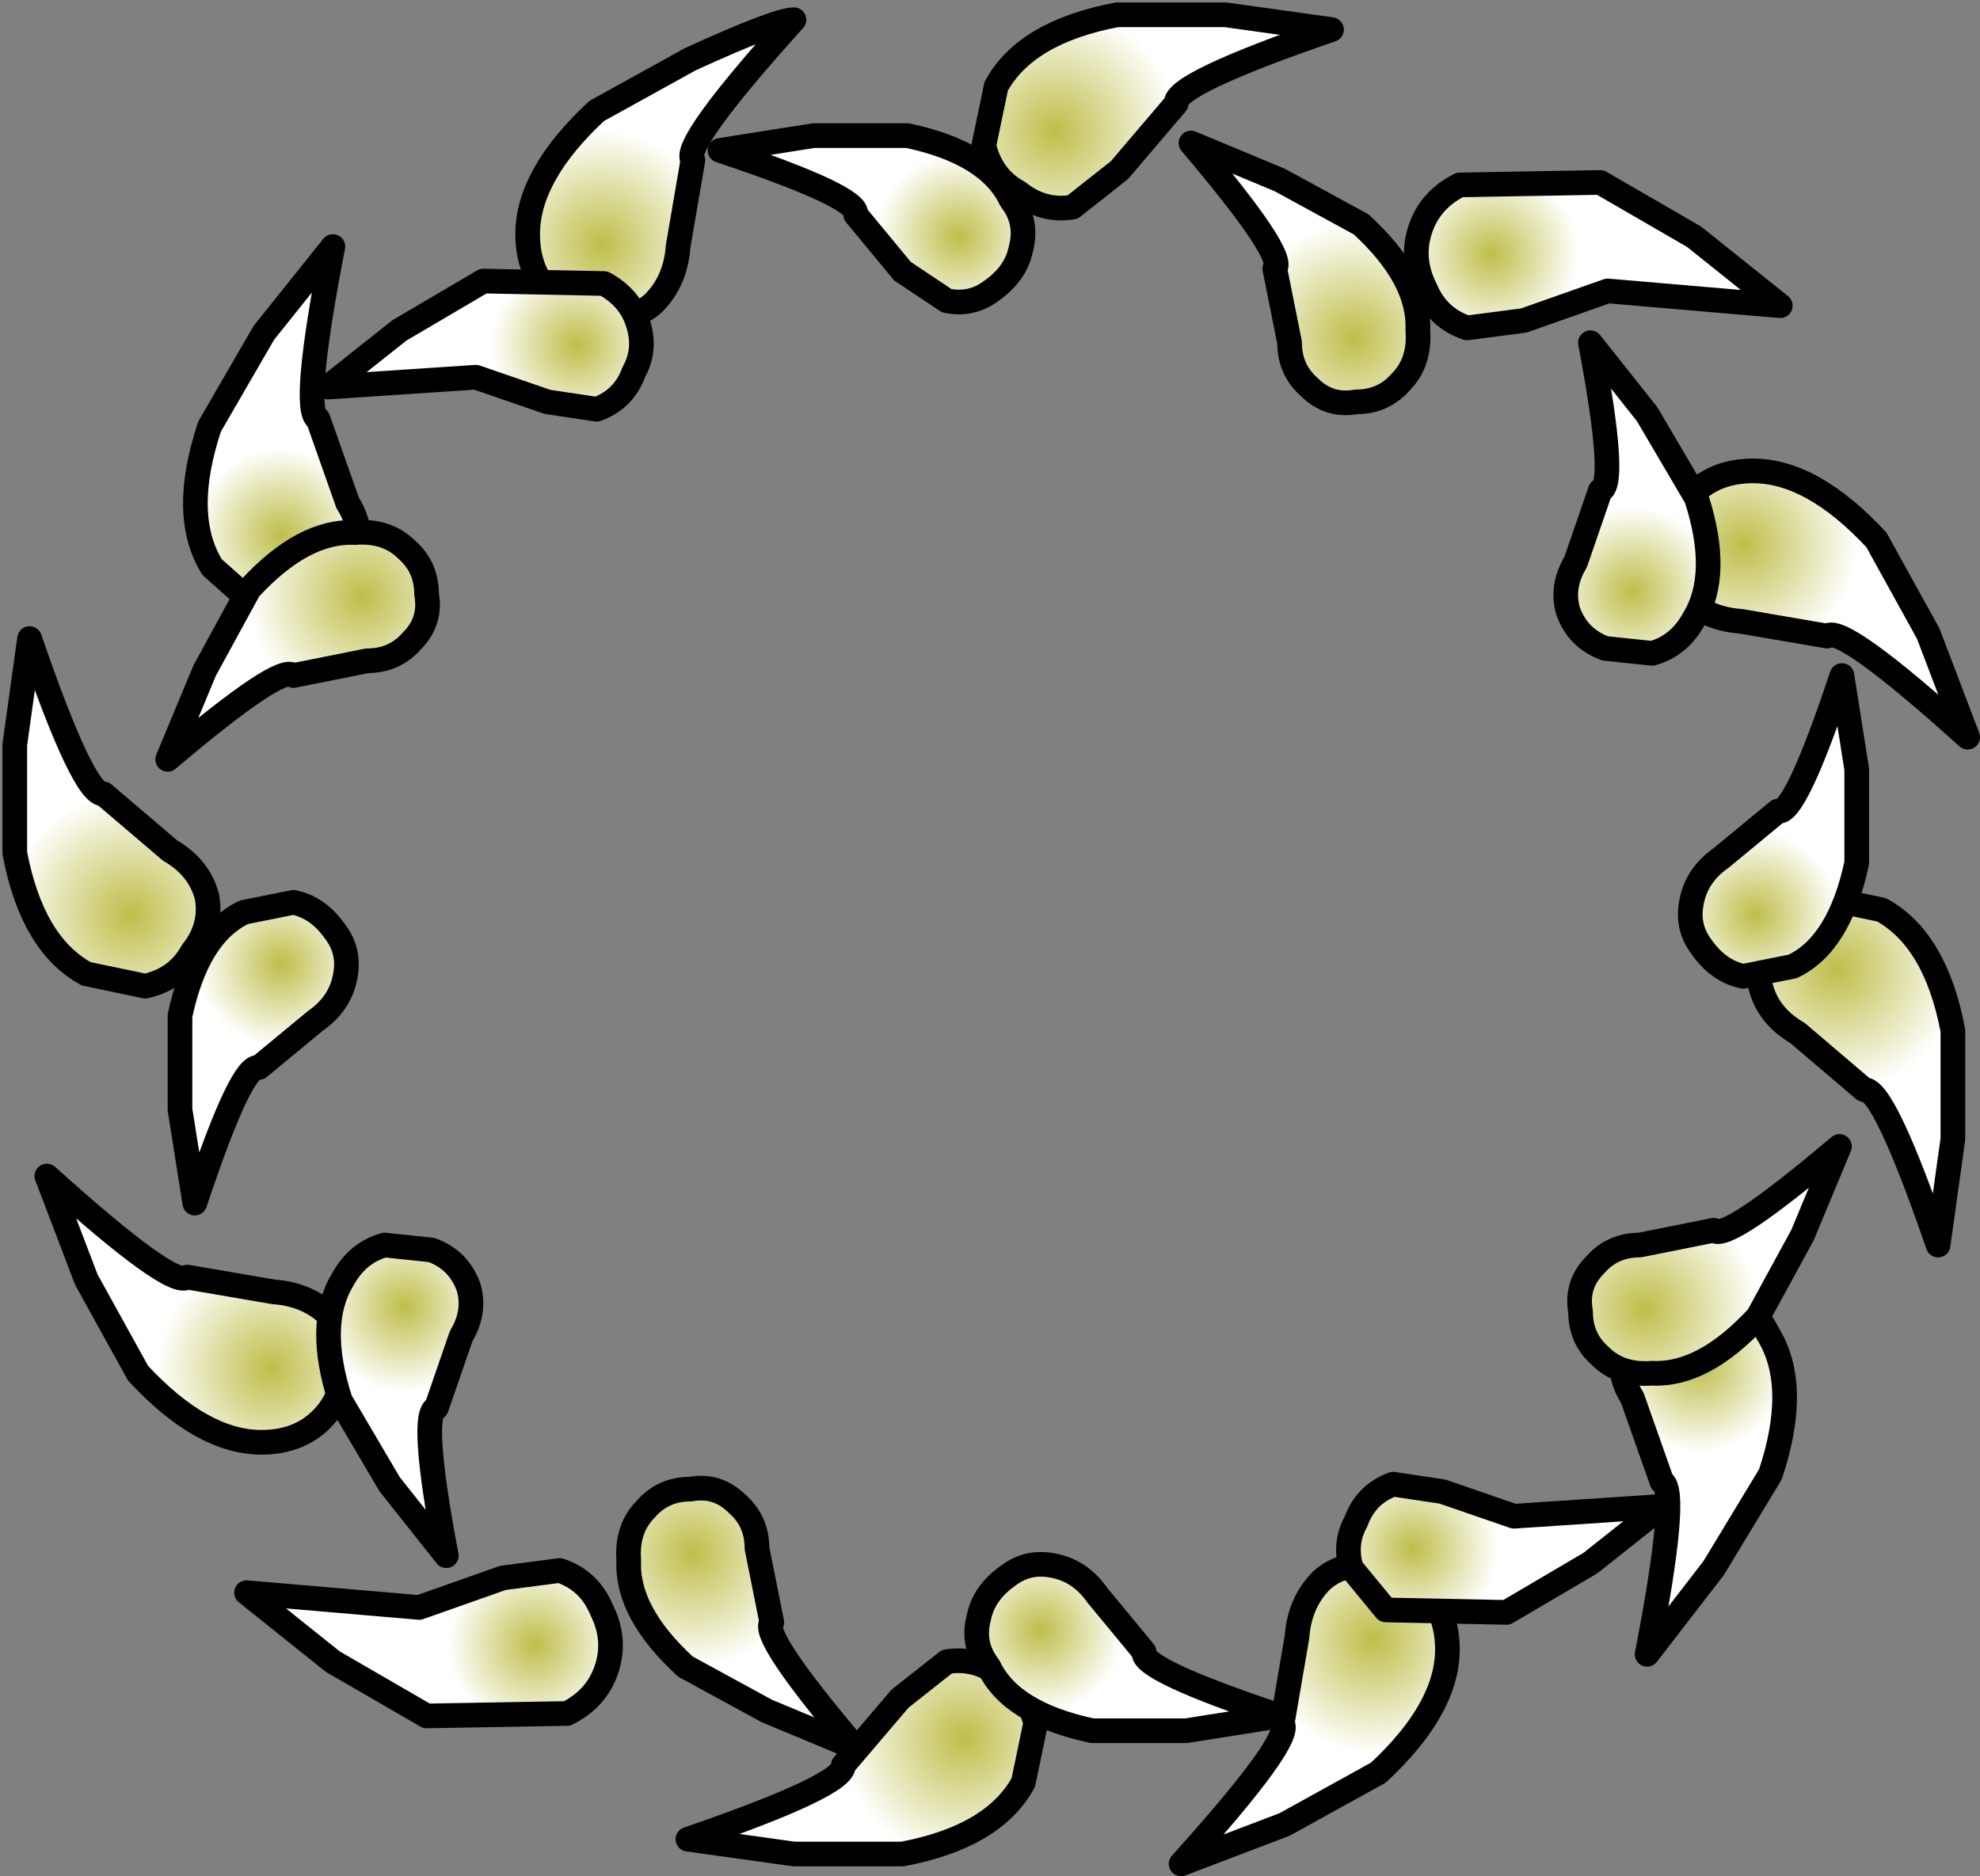 <?xml version="1.0" encoding="UTF-8" standalone="no"?>
<svg xmlns:xlink="http://www.w3.org/1999/xlink" height="38.05px" width="40.15px" xmlns="http://www.w3.org/2000/svg">
  <rect width="100%" height="100%" fill="#808080" stroke="none"/>
  <g transform="matrix(1.0, 0.0, 0.0, 1.0, 20.55, 19.3)">
    <path d="M19.05 3.8 L18.75 5.95 Q17.65 2.75 17.25 2.8 L15.9 1.65 Q15.3 1.3 15.15 0.7 15.05 0.1 15.45 -0.4 15.75 -0.95 16.4 -1.1 L17.6 -0.85 Q18.7 -0.25 19.05 1.6 L19.05 3.8" fill="url(#gradient0)" fill-rule="evenodd" stroke="none"/>
    <path d="M19.05 3.8 L18.75 5.95 Q17.65 2.75 17.25 2.8 L15.9 1.65 Q15.3 1.3 15.15 0.7 15.05 0.1 15.45 -0.4 15.75 -0.95 16.4 -1.1 L17.6 -0.85 Q18.7 -0.25 19.05 1.6 L19.05 3.8 Z" fill="none" stroke="#000000" stroke-linecap="round" stroke-linejoin="round" stroke-width="0.5"/>
    <path d="M14.2 12.5 L12.85 14.25 Q13.5 10.9 13.15 10.75 L12.55 9.05 Q12.2 8.5 12.4 7.9 12.6 7.3 13.2 7.05 L14.4 6.95 Q15.0 7.15 15.3 7.75 15.95 8.8 15.35 10.6 L14.2 12.5" fill="url(#gradient1)" fill-rule="evenodd" stroke="none"/>
    <path d="M14.2 12.5 L12.85 14.25 Q13.5 10.9 13.15 10.75 L12.55 9.05 Q12.2 8.5 12.4 7.9 12.6 7.3 13.2 7.05 L14.4 6.95 Q15.0 7.15 15.3 7.75 15.95 8.8 15.35 10.6 L14.2 12.5 Z" fill="none" stroke="#000000" stroke-linecap="round" stroke-linejoin="round" stroke-width="0.5"/>
    <path d="M5.5 17.7 L3.4 18.5 Q5.7 15.95 5.45 15.65 L5.75 13.9 Q5.8 13.2 6.25 12.75 6.7 12.35 7.3 12.5 7.95 12.5 8.4 13.0 8.8 13.45 8.8 14.15 8.8 15.35 7.4 16.65 L5.5 17.7" fill="url(#gradient2)" fill-rule="evenodd" stroke="none"/>
    <path d="M5.5 17.7 L3.4 18.5 Q5.7 15.95 5.45 15.65 L5.75 13.9 Q5.8 13.2 6.25 12.75 6.7 12.35 7.3 12.5 7.95 12.5 8.4 13.0 8.8 13.45 8.8 14.15 8.8 15.35 7.4 16.65 L5.5 17.7 Z" fill="none" stroke="#000000" stroke-linecap="round" stroke-linejoin="round" stroke-width="0.5"/>
    <path d="M-4.45 18.3 L-6.6 18.0 Q-3.4 16.9 -3.45 16.5 L-2.3 15.15 -1.35 14.4 Q-0.75 14.3 -0.25 14.7 0.3 15.0 0.45 15.65 L0.2 16.85 Q-0.4 17.95 -2.25 18.3 L-4.45 18.3" fill="url(#gradient3)" fill-rule="evenodd" stroke="none"/>
    <path d="M-4.45 18.3 L-6.6 18.0 Q-3.4 16.9 -3.45 16.5 L-2.3 15.15 -1.35 14.4 Q-0.75 14.3 -0.25 14.7 0.3 15.0 0.45 15.65 L0.2 16.85 Q-0.4 17.95 -2.25 18.3 L-4.45 18.3 Z" fill="none" stroke="#000000" stroke-linecap="round" stroke-linejoin="round" stroke-width="0.5"/>
    <path d="M-13.8 14.4 L-15.55 13.0 -12.05 13.3 -10.35 12.7 -9.2 12.55 Q-8.6 12.75 -8.35 13.35 -8.05 13.95 -8.25 14.55 -8.45 15.15 -9.05 15.45 L-11.9 15.5 -13.8 14.4" fill="url(#gradient4)" fill-rule="evenodd" stroke="none"/>
    <path d="M-13.8 14.4 L-15.55 13.0 -12.05 13.3 -10.35 12.7 -9.2 12.55 Q-8.6 12.75 -8.35 13.35 -8.05 13.95 -8.25 14.55 -8.45 15.15 -9.05 15.45 L-11.9 15.5 -13.8 14.4 Z" fill="none" stroke="#000000" stroke-linecap="round" stroke-linejoin="round" stroke-width="0.5"/>
    <path d="M-18.8 6.65 L-19.6 4.55 Q-17.05 6.85 -16.75 6.6 L-15.0 6.9 Q-14.3 6.95 -13.85 7.4 -13.45 7.85 -13.6 8.45 -13.6 9.1 -14.1 9.55 -14.55 9.95 -15.25 9.95 -16.45 9.95 -17.75 8.55 L-18.8 6.65" fill="url(#gradient5)" fill-rule="evenodd" stroke="none"/>
    <path d="M-18.8 6.65 L-19.6 4.55 Q-17.05 6.85 -16.75 6.6 L-15.0 6.9 Q-14.3 6.95 -13.85 7.4 -13.45 7.85 -13.6 8.45 -13.6 9.1 -14.1 9.55 -14.55 9.95 -15.25 9.95 -16.45 9.95 -17.75 8.55 L-18.8 6.65 Z" fill="none" stroke="#000000" stroke-linecap="round" stroke-linejoin="round" stroke-width="0.5"/>
    <path d="M-20.25 -4.2 L-19.95 -6.35 Q-18.85 -3.15 -18.45 -3.2 L-17.1 -2.05 Q-16.5 -1.7 -16.35 -1.1 -16.25 -0.5 -16.65 0.0 -16.95 0.55 -17.6 0.7 L-18.8 0.45 Q-19.9 -0.15 -20.25 -2.0 L-20.25 -4.2" fill="url(#gradient6)" fill-rule="evenodd" stroke="none"/>
    <path d="M-20.25 -4.2 L-19.95 -6.35 Q-18.85 -3.15 -18.45 -3.2 L-17.1 -2.05 Q-16.5 -1.7 -16.35 -1.1 -16.25 -0.5 -16.65 0.0 -16.95 0.55 -17.6 0.7 L-18.8 0.45 Q-19.9 -0.15 -20.25 -2.0 L-20.25 -4.2 Z" fill="none" stroke="#000000" stroke-linecap="round" stroke-linejoin="round" stroke-width="0.5"/>
    <path d="M-15.2 -12.55 L-13.8 -14.3 Q-14.45 -10.95 -14.1 -10.8 L-13.5 -9.1 Q-13.15 -8.55 -13.35 -7.95 -13.55 -7.35 -14.15 -7.1 L-15.35 -7.0 -16.25 -7.8 Q-16.9 -8.85 -16.3 -10.65 L-15.2 -12.55" fill="url(#gradient7)" fill-rule="evenodd" stroke="none"/>
    <path d="M-15.2 -12.55 L-13.8 -14.3 Q-14.45 -10.95 -14.1 -10.8 L-13.5 -9.1 Q-13.15 -8.55 -13.35 -7.95 -13.55 -7.35 -14.15 -7.1 L-15.35 -7.0 -16.25 -7.8 Q-16.9 -8.85 -16.3 -10.65 L-15.2 -12.55 Z" fill="none" stroke="#000000" stroke-linecap="round" stroke-linejoin="round" stroke-width="0.5"/>
    <path d="M-6.55 -18.1 Q-4.8 -18.9 -4.45 -18.9 -6.75 -16.35 -6.5 -16.05 L-6.8 -14.3 Q-6.85 -13.6 -7.3 -13.15 -7.75 -12.75 -8.35 -12.9 -9.0 -12.9 -9.45 -13.4 -9.85 -13.85 -9.85 -14.55 -9.85 -15.75 -8.45 -17.05 L-6.55 -18.1" fill="url(#gradient8)" fill-rule="evenodd" stroke="none"/>
    <path d="M-6.55 -18.1 Q-4.8 -18.9 -4.45 -18.9 -6.75 -16.35 -6.5 -16.05 L-6.8 -14.3 Q-6.85 -13.6 -7.3 -13.15 -7.75 -12.75 -8.35 -12.9 -9.0 -12.9 -9.45 -13.4 -9.85 -13.85 -9.85 -14.55 -9.85 -15.75 -8.45 -17.05 L-6.55 -18.1 Z" fill="none" stroke="#000000" stroke-linecap="round" stroke-linejoin="round" stroke-width="0.5"/>
    <path d="M4.3 -19.0 L6.45 -18.7 Q3.25 -17.6 3.3 -17.2 L2.15 -15.85 1.2 -15.1 Q0.6 -15.0 0.1 -15.4 -0.45 -15.7 -0.6 -16.35 L-0.35 -17.55 Q0.25 -18.65 2.1 -19.0 L4.3 -19.0" fill="url(#gradient9)" fill-rule="evenodd" stroke="none"/>
    <path d="M4.3 -19.0 L6.45 -18.7 Q3.25 -17.6 3.3 -17.2 L2.15 -15.85 1.2 -15.1 Q0.6 -15.0 0.1 -15.4 -0.45 -15.7 -0.6 -16.35 L-0.35 -17.55 Q0.25 -18.65 2.1 -19.0 L4.3 -19.0 Z" fill="none" stroke="#000000" stroke-linecap="round" stroke-linejoin="round" stroke-width="0.5"/>
    <path d="M13.8 -14.5 L15.55 -13.1 12.05 -13.4 10.35 -12.8 9.2 -12.65 Q8.6 -12.85 8.35 -13.45 8.05 -14.05 8.25 -14.65 8.45 -15.25 9.05 -15.55 L11.9 -15.6 13.8 -14.5" fill="url(#gradient10)" fill-rule="evenodd" stroke="none"/>
    <path d="M13.8 -14.5 L15.55 -13.1 12.05 -13.4 10.35 -12.8 9.2 -12.65 Q8.6 -12.85 8.35 -13.45 8.05 -14.05 8.25 -14.65 8.45 -15.25 9.05 -15.55 L11.9 -15.6 13.8 -14.5 Z" fill="none" stroke="#000000" stroke-linecap="round" stroke-linejoin="round" stroke-width="0.5"/>
    <path d="M18.55 -6.45 L19.35 -4.35 Q16.8 -6.65 16.5 -6.4 L14.75 -6.7 Q14.05 -6.75 13.6 -7.2 13.2 -7.65 13.35 -8.25 13.35 -8.9 13.85 -9.35 14.3 -9.75 15.0 -9.75 16.2 -9.75 17.5 -8.35 L18.55 -6.45" fill="url(#gradient11)" fill-rule="evenodd" stroke="none"/>
    <path d="M18.55 -6.45 L19.35 -4.35 Q16.8 -6.65 16.5 -6.4 L14.75 -6.7 Q14.05 -6.75 13.6 -7.2 13.2 -7.65 13.35 -8.25 13.35 -8.9 13.85 -9.35 14.3 -9.75 15.0 -9.75 16.2 -9.75 17.5 -8.35 L18.55 -6.45 Z" fill="none" stroke="#000000" stroke-linecap="round" stroke-linejoin="round" stroke-width="0.5"/>
    <path d="M-16.9 3.2 L-16.6 5.1 Q-15.65 2.25 -15.3 2.35 L-14.15 1.4 Q-13.65 1.05 -13.55 0.5 -13.45 0.0 -13.75 -0.4 -14.1 -0.9 -14.6 -1.0 L-15.6 -0.8 Q-16.55 -0.35 -16.9 1.3 L-16.9 3.2" fill="url(#gradient12)" fill-rule="evenodd" stroke="none"/>
    <path d="M-16.9 3.2 L-16.6 5.1 Q-15.65 2.25 -15.3 2.35 L-14.15 1.4 Q-13.65 1.05 -13.55 0.5 -13.45 0.0 -13.75 -0.4 -14.1 -0.9 -14.6 -1.0 L-15.6 -0.8 Q-16.55 -0.35 -16.9 1.3 L-16.9 3.2 Z" fill="none" stroke="#000000" stroke-linecap="round" stroke-linejoin="round" stroke-width="0.5"/>
    <path d="M-12.65 10.8 L-11.5 12.25 Q-12.05 9.35 -11.7 9.25 L-11.2 7.8 Q-10.9 7.3 -11.05 6.8 -11.25 6.25 -11.8 6.05 L-12.75 5.95 Q-13.3 6.1 -13.6 6.65 -14.15 7.55 -13.65 9.1 L-12.65 10.8" fill="url(#gradient13)" fill-rule="evenodd" stroke="none"/>
    <path d="M-12.65 10.8 L-11.5 12.25 Q-12.05 9.35 -11.7 9.25 L-11.2 7.8 Q-10.9 7.3 -11.05 6.8 -11.25 6.25 -11.8 6.05 L-12.75 5.95 Q-13.3 6.1 -13.6 6.65 -14.15 7.55 -13.65 9.1 L-12.65 10.8 Z" fill="none" stroke="#000000" stroke-linecap="round" stroke-linejoin="round" stroke-width="0.5"/>
    <path d="M-5.0 15.4 L-3.2 16.15 Q-5.15 13.85 -4.9 13.6 L-5.2 12.1 Q-5.2 11.55 -5.6 11.2 -6.0 10.8 -6.55 10.9 -7.1 10.9 -7.45 11.3 -7.85 11.7 -7.8 12.35 -7.85 13.4 -6.65 14.5 L-5.0 15.4" fill="url(#gradient14)" fill-rule="evenodd" stroke="none"/>
    <path d="M-5.0 15.4 L-3.2 16.15 Q-5.15 13.85 -4.9 13.6 L-5.2 12.1 Q-5.2 11.55 -5.6 11.2 -6.0 10.8 -6.55 10.9 -7.1 10.9 -7.45 11.3 -7.85 11.7 -7.8 12.35 -7.85 13.4 -6.65 14.5 L-5.0 15.4 Z" fill="none" stroke="#000000" stroke-linecap="round" stroke-linejoin="round" stroke-width="0.5"/>
    <path d="M3.5 15.8 L5.4 15.5 Q2.55 14.55 2.65 14.2 L1.7 13.05 Q1.35 12.55 0.8 12.45 0.3 12.35 -0.1 12.65 -0.6 13.0 -0.7 13.5 -0.85 14.05 -0.5 14.5 -0.05 15.45 1.6 15.8 L3.5 15.8" fill="url(#gradient15)" fill-rule="evenodd" stroke="none"/>
    <path d="M3.5 15.8 L5.4 15.5 Q2.55 14.55 2.65 14.2 L1.7 13.05 Q1.35 12.55 0.8 12.45 0.3 12.35 -0.1 12.65 -0.6 13.0 -0.7 13.5 -0.85 14.05 -0.5 14.5 -0.05 15.45 1.6 15.8 L3.5 15.8 Z" fill="none" stroke="#000000" stroke-linecap="round" stroke-linejoin="round" stroke-width="0.5"/>
    <path d="M11.7 12.4 L13.15 11.25 10.15 11.45 8.7 10.95 7.7 10.8 Q7.15 11.0 6.95 11.55 6.7 12.0 6.85 12.5 L7.55 13.35 10.0 13.4 11.7 12.4" fill="url(#gradient16)" fill-rule="evenodd" stroke="none"/>
    <path d="M11.7 12.4 L13.15 11.25 10.15 11.45 8.7 10.95 7.7 10.8 Q7.15 11.0 6.95 11.55 6.7 12.0 6.85 12.5 L7.55 13.35 10.0 13.4 11.7 12.4 Z" fill="none" stroke="#000000" stroke-linecap="round" stroke-linejoin="round" stroke-width="0.5"/>
    <path d="M16.0 5.75 L16.75 3.95 Q14.45 5.9 14.2 5.65 L12.7 5.95 Q12.15 5.95 11.8 6.35 11.4 6.75 11.5 7.3 11.5 7.85 11.9 8.2 12.3 8.6 12.95 8.55 14.0 8.6 15.1 7.4 L16.0 5.75" fill="url(#gradient17)" fill-rule="evenodd" stroke="none"/>
    <path d="M16.0 5.75 L16.75 3.95 Q14.45 5.9 14.2 5.65 L12.7 5.95 Q12.15 5.95 11.8 6.35 11.4 6.75 11.5 7.3 11.5 7.85 11.9 8.2 12.3 8.6 12.95 8.55 14.0 8.6 15.1 7.4 L16.0 5.75 Z" fill="none" stroke="#000000" stroke-linecap="round" stroke-linejoin="round" stroke-width="0.5"/>
    <path d="M17.1 -3.7 L16.8 -5.6 Q15.85 -2.75 15.5 -2.85 L14.35 -1.9 Q13.85 -1.55 13.75 -1.0 13.65 -0.5 13.95 -0.1 14.3 0.4 14.8 0.5 L15.8 0.3 Q16.75 -0.15 17.1 -1.8 L17.1 -3.7" fill="url(#gradient18)" fill-rule="evenodd" stroke="none"/>
    <path d="M17.1 -3.7 L16.8 -5.6 Q15.85 -2.75 15.5 -2.85 L14.35 -1.9 Q13.85 -1.55 13.75 -1.0 13.65 -0.5 13.95 -0.1 14.3 0.4 14.8 0.5 L15.8 0.3 Q16.75 -0.15 17.1 -1.8 L17.1 -3.7 Z" fill="none" stroke="#000000" stroke-linecap="round" stroke-linejoin="round" stroke-width="0.5"/>
    <path d="M12.85 -10.9 L11.7 -12.35 Q12.25 -9.45 11.9 -9.35 L11.4 -7.9 Q11.1 -7.4 11.25 -6.9 11.45 -6.35 12.0 -6.15 L12.95 -6.05 Q13.5 -6.2 13.8 -6.75 14.35 -7.65 13.85 -9.2 L12.85 -10.9" fill="url(#gradient19)" fill-rule="evenodd" stroke="none"/>
    <path d="M12.85 -10.9 L11.7 -12.35 Q12.25 -9.45 11.9 -9.35 L11.4 -7.9 Q11.1 -7.4 11.25 -6.9 11.45 -6.35 12.0 -6.15 L12.95 -6.05 Q13.5 -6.2 13.8 -6.75 14.35 -7.65 13.85 -9.2 L12.85 -10.9 Z" fill="none" stroke="#000000" stroke-linecap="round" stroke-linejoin="round" stroke-width="0.5"/>
    <path d="M5.4 -15.65 L3.6 -16.4 Q5.55 -14.1 5.3 -13.85 L5.6 -12.35 Q5.6 -11.8 6.0 -11.45 6.4 -11.05 6.95 -11.15 7.5 -11.15 7.85 -11.55 8.25 -11.95 8.2 -12.6 8.25 -13.65 7.05 -14.75 L5.4 -15.65" fill="url(#gradient20)" fill-rule="evenodd" stroke="none"/>
    <path d="M5.4 -15.65 L3.6 -16.4 Q5.55 -14.1 5.3 -13.85 L5.6 -12.35 Q5.6 -11.8 6.0 -11.45 6.4 -11.05 6.95 -11.15 7.5 -11.15 7.85 -11.55 8.25 -11.95 8.2 -12.6 8.25 -13.65 7.05 -14.75 L5.4 -15.65 Z" fill="none" stroke="#000000" stroke-linecap="round" stroke-linejoin="round" stroke-width="0.5"/>
    <path d="M-4.05 -16.55 L-5.95 -16.25 Q-3.1 -15.3 -3.2 -14.95 L-2.25 -13.8 -1.35 -13.2 Q-0.85 -13.1 -0.45 -13.4 0.05 -13.75 0.15 -14.25 0.3 -14.8 -0.05 -15.25 -0.5 -16.2 -2.15 -16.55 L-4.05 -16.55" fill="url(#gradient21)" fill-rule="evenodd" stroke="none"/>
    <path d="M-4.05 -16.55 L-5.95 -16.25 Q-3.1 -15.3 -3.2 -14.95 L-2.25 -13.8 -1.35 -13.2 Q-0.85 -13.1 -0.45 -13.4 0.05 -13.75 0.15 -14.25 0.3 -14.8 -0.05 -15.25 -0.5 -16.2 -2.15 -16.55 L-4.05 -16.55 Z" fill="none" stroke="#000000" stroke-linecap="round" stroke-linejoin="round" stroke-width="0.5"/>
    <path d="M-12.45 -12.6 L-13.9 -11.45 -10.9 -11.65 -9.45 -11.15 -8.45 -11.0 Q-7.9 -11.2 -7.7 -11.75 -7.45 -12.2 -7.6 -12.7 -7.75 -13.25 -8.3 -13.55 L-10.75 -13.6 -12.45 -12.6" fill="url(#gradient22)" fill-rule="evenodd" stroke="none"/>
    <path d="M-12.45 -12.6 L-13.9 -11.45 -10.9 -11.65 -9.45 -11.15 -8.45 -11.0 Q-7.9 -11.2 -7.7 -11.75 -7.45 -12.2 -7.6 -12.7 -7.75 -13.25 -8.3 -13.55 L-10.75 -13.6 -12.45 -12.6 Z" fill="none" stroke="#000000" stroke-linecap="round" stroke-linejoin="round" stroke-width="0.5"/>
    <path d="M-16.4 -5.7 L-17.15 -3.9 Q-14.85 -5.85 -14.6 -5.6 L-13.1 -5.9 Q-12.55 -5.9 -12.2 -6.3 -11.8 -6.7 -11.9 -7.25 -11.9 -7.8 -12.3 -8.15 -12.7 -8.55 -13.35 -8.5 -14.4 -8.55 -15.5 -7.35 L-16.4 -5.7" fill="url(#gradient23)" fill-rule="evenodd" stroke="none"/>
    <path d="M-16.4 -5.7 L-17.15 -3.9 Q-14.85 -5.85 -14.6 -5.6 L-13.1 -5.9 Q-12.55 -5.9 -12.2 -6.3 -11.8 -6.7 -11.9 -7.25 -11.9 -7.8 -12.3 -8.15 -12.7 -8.55 -13.35 -8.5 -14.4 -8.55 -15.5 -7.35 L-16.4 -5.7 Z" fill="none" stroke="#000000" stroke-linecap="round" stroke-linejoin="round" stroke-width="0.5"/>
  </g>
  <defs>
    <radialGradient cx="0" cy="0" gradientTransform="matrix(-0.003, 5.0E-4, -5.0E-4, -0.003, 16.7, 0.35)" gradientUnits="userSpaceOnUse" id="gradient0" r="819.2" spreadMethod="pad">
      <stop offset="0.0" stop-color="#bebe4b"/>
      <stop offset="1.0" stop-color="#ffffff"/>
    </radialGradient>
    <radialGradient cx="0" cy="0" gradientTransform="matrix(-0.002, -8.0E-4, 8.0E-4, -0.002, 13.9, 8.4)" gradientUnits="userSpaceOnUse" id="gradient1" r="819.2" spreadMethod="pad">
      <stop offset="0.0" stop-color="#bebe4b"/>
      <stop offset="1.0" stop-color="#ffffff"/>
    </radialGradient>
    <radialGradient cx="0" cy="0" gradientTransform="matrix(-0.002, -0.002, 0.002, -0.002, 7.3, 13.95)" gradientUnits="userSpaceOnUse" id="gradient2" r="819.2" spreadMethod="pad">
      <stop offset="0.0" stop-color="#bebe4b"/>
      <stop offset="1.0" stop-color="#ffffff"/>
    </radialGradient>
    <radialGradient cx="0" cy="0" gradientTransform="matrix(-5.0E-4, -0.003, 0.003, -5.0E-4, -1.0, 15.95)" gradientUnits="userSpaceOnUse" id="gradient3" r="819.2" spreadMethod="pad">
      <stop offset="0.0" stop-color="#bebe4b"/>
      <stop offset="1.0" stop-color="#ffffff"/>
    </radialGradient>
    <radialGradient cx="0" cy="0" gradientTransform="matrix(8.0E-4, -0.002, 0.002, 8.0E-4, -9.7, 14.05)" gradientUnits="userSpaceOnUse" id="gradient4" r="819.2" spreadMethod="pad">
      <stop offset="0.0" stop-color="#bebe4b"/>
      <stop offset="1.0" stop-color="#ffffff"/>
    </radialGradient>
    <radialGradient cx="0" cy="0" gradientTransform="matrix(0.002, -0.002, 0.002, 0.002, -15.05, 8.45)" gradientUnits="userSpaceOnUse" id="gradient5" r="819.2" spreadMethod="pad">
      <stop offset="0.0" stop-color="#bebe4b"/>
      <stop offset="1.0" stop-color="#ffffff"/>
    </radialGradient>
    <radialGradient cx="0" cy="0" gradientTransform="matrix(0.003, -5.0E-4, 5.0E-4, 0.003, -17.9, -0.75)" gradientUnits="userSpaceOnUse" id="gradient6" r="819.2" spreadMethod="pad">
      <stop offset="0.0" stop-color="#bebe4b"/>
      <stop offset="1.0" stop-color="#ffffff"/>
    </radialGradient>
    <radialGradient cx="0" cy="0" gradientTransform="matrix(0.002, 8.0E-4, -8.0E-4, 0.002, -14.85, -8.45)" gradientUnits="userSpaceOnUse" id="gradient7" r="819.2" spreadMethod="pad">
      <stop offset="0.0" stop-color="#bebe4b"/>
      <stop offset="1.0" stop-color="#ffffff"/>
    </radialGradient>
    <radialGradient cx="0" cy="0" gradientTransform="matrix(0.002, 0.002, -0.002, 0.002, -8.35, -14.35)" gradientUnits="userSpaceOnUse" id="gradient8" r="819.2" spreadMethod="pad">
      <stop offset="0.0" stop-color="#bebe4b"/>
      <stop offset="1.0" stop-color="#ffffff"/>
    </radialGradient>
    <radialGradient cx="0" cy="0" gradientTransform="matrix(5.0E-4, 0.003, -0.003, 5.0E-4, 0.85, -16.65)" gradientUnits="userSpaceOnUse" id="gradient9" r="819.2" spreadMethod="pad">
      <stop offset="0.0" stop-color="#bebe4b"/>
      <stop offset="1.0" stop-color="#ffffff"/>
    </radialGradient>
    <radialGradient cx="0" cy="0" gradientTransform="matrix(-8.0E-4, 0.002, -0.002, -8.0E-4, 9.7, -14.15)" gradientUnits="userSpaceOnUse" id="gradient10" r="819.2" spreadMethod="pad">
      <stop offset="0.0" stop-color="#bebe4b"/>
      <stop offset="1.0" stop-color="#ffffff"/>
    </radialGradient>
    <radialGradient cx="0" cy="0" gradientTransform="matrix(-0.002, 0.002, -0.002, -0.002, 14.8, -8.25)" gradientUnits="userSpaceOnUse" id="gradient11" r="819.2" spreadMethod="pad">
      <stop offset="0.0" stop-color="#bebe4b"/>
      <stop offset="1.0" stop-color="#ffffff"/>
    </radialGradient>
    <radialGradient cx="0" cy="0" gradientTransform="matrix(0.002, 5.0E-4, 5.0E-4, -0.002, -14.85, 0.25)" gradientUnits="userSpaceOnUse" id="gradient12" r="819.2" spreadMethod="pad">
      <stop offset="0.0" stop-color="#bebe4b"/>
      <stop offset="1.0" stop-color="#ffffff"/>
    </radialGradient>
    <radialGradient cx="0" cy="0" gradientTransform="matrix(0.002, -7.0E-4, -7.0E-4, -0.002, -12.35, 7.2)" gradientUnits="userSpaceOnUse" id="gradient13" r="819.2" spreadMethod="pad">
      <stop offset="0.0" stop-color="#bebe4b"/>
      <stop offset="1.0" stop-color="#ffffff"/>
    </radialGradient>
    <radialGradient cx="0" cy="0" gradientTransform="matrix(0.002, -0.002, -0.002, -0.002, -6.5, 12.2)" gradientUnits="userSpaceOnUse" id="gradient14" r="819.2" spreadMethod="pad">
      <stop offset="0.0" stop-color="#bebe4b"/>
      <stop offset="1.0" stop-color="#ffffff"/>
    </radialGradient>
    <radialGradient cx="0" cy="0" gradientTransform="matrix(5.0E-4, -0.002, -0.002, -5.0E-4, 0.55, 13.75)" gradientUnits="userSpaceOnUse" id="gradient15" r="819.2" spreadMethod="pad">
      <stop offset="0.0" stop-color="#bebe4b"/>
      <stop offset="1.0" stop-color="#ffffff"/>
    </radialGradient>
    <radialGradient cx="0" cy="0" gradientTransform="matrix(-7.0E-4, -0.002, -0.002, 7.0E-4, 8.1, 12.1)" gradientUnits="userSpaceOnUse" id="gradient16" r="819.2" spreadMethod="pad">
      <stop offset="0.0" stop-color="#bebe4b"/>
      <stop offset="1.0" stop-color="#ffffff"/>
    </radialGradient>
    <radialGradient cx="0" cy="0" gradientTransform="matrix(-0.002, -0.002, -0.002, 0.002, 12.8, 7.25)" gradientUnits="userSpaceOnUse" id="gradient17" r="819.2" spreadMethod="pad">
      <stop offset="0.0" stop-color="#bebe4b"/>
      <stop offset="1.0" stop-color="#ffffff"/>
    </radialGradient>
    <radialGradient cx="0" cy="0" gradientTransform="matrix(-0.002, -5.0E-4, -5.0E-4, 0.002, 15.05, -0.75)" gradientUnits="userSpaceOnUse" id="gradient18" r="819.2" spreadMethod="pad">
      <stop offset="0.0" stop-color="#bebe4b"/>
      <stop offset="1.0" stop-color="#ffffff"/>
    </radialGradient>
    <radialGradient cx="0" cy="0" gradientTransform="matrix(-0.002, 7.0E-4, 7.0E-4, 0.002, 12.55, -7.3)" gradientUnits="userSpaceOnUse" id="gradient19" r="819.2" spreadMethod="pad">
      <stop offset="0.0" stop-color="#bebe4b"/>
      <stop offset="1.0" stop-color="#ffffff"/>
    </radialGradient>
    <radialGradient cx="0" cy="0" gradientTransform="matrix(-0.002, 0.002, 0.002, 0.002, 6.9, -12.45)" gradientUnits="userSpaceOnUse" id="gradient20" r="819.2" spreadMethod="pad">
      <stop offset="0.0" stop-color="#bebe4b"/>
      <stop offset="1.0" stop-color="#ffffff"/>
    </radialGradient>
    <radialGradient cx="0" cy="0" gradientTransform="matrix(-5.0E-4, 0.002, 0.002, 5.0E-4, -1.1, -14.5)" gradientUnits="userSpaceOnUse" id="gradient21" r="819.2" spreadMethod="pad">
      <stop offset="0.0" stop-color="#bebe4b"/>
      <stop offset="1.0" stop-color="#ffffff"/>
    </radialGradient>
    <radialGradient cx="0" cy="0" gradientTransform="matrix(7.0E-4, 0.002, 0.002, -7.0E-4, -8.85, -12.3)" gradientUnits="userSpaceOnUse" id="gradient22" r="819.2" spreadMethod="pad">
      <stop offset="0.0" stop-color="#bebe4b"/>
      <stop offset="1.0" stop-color="#ffffff"/>
    </radialGradient>
    <radialGradient cx="0" cy="0" gradientTransform="matrix(0.002, 0.002, 0.002, -0.002, -13.2, -7.2)" gradientUnits="userSpaceOnUse" id="gradient23" r="819.2" spreadMethod="pad">
      <stop offset="0.0" stop-color="#bebe4b"/>
      <stop offset="1.0" stop-color="#ffffff"/>
    </radialGradient>
  </defs>
</svg>
